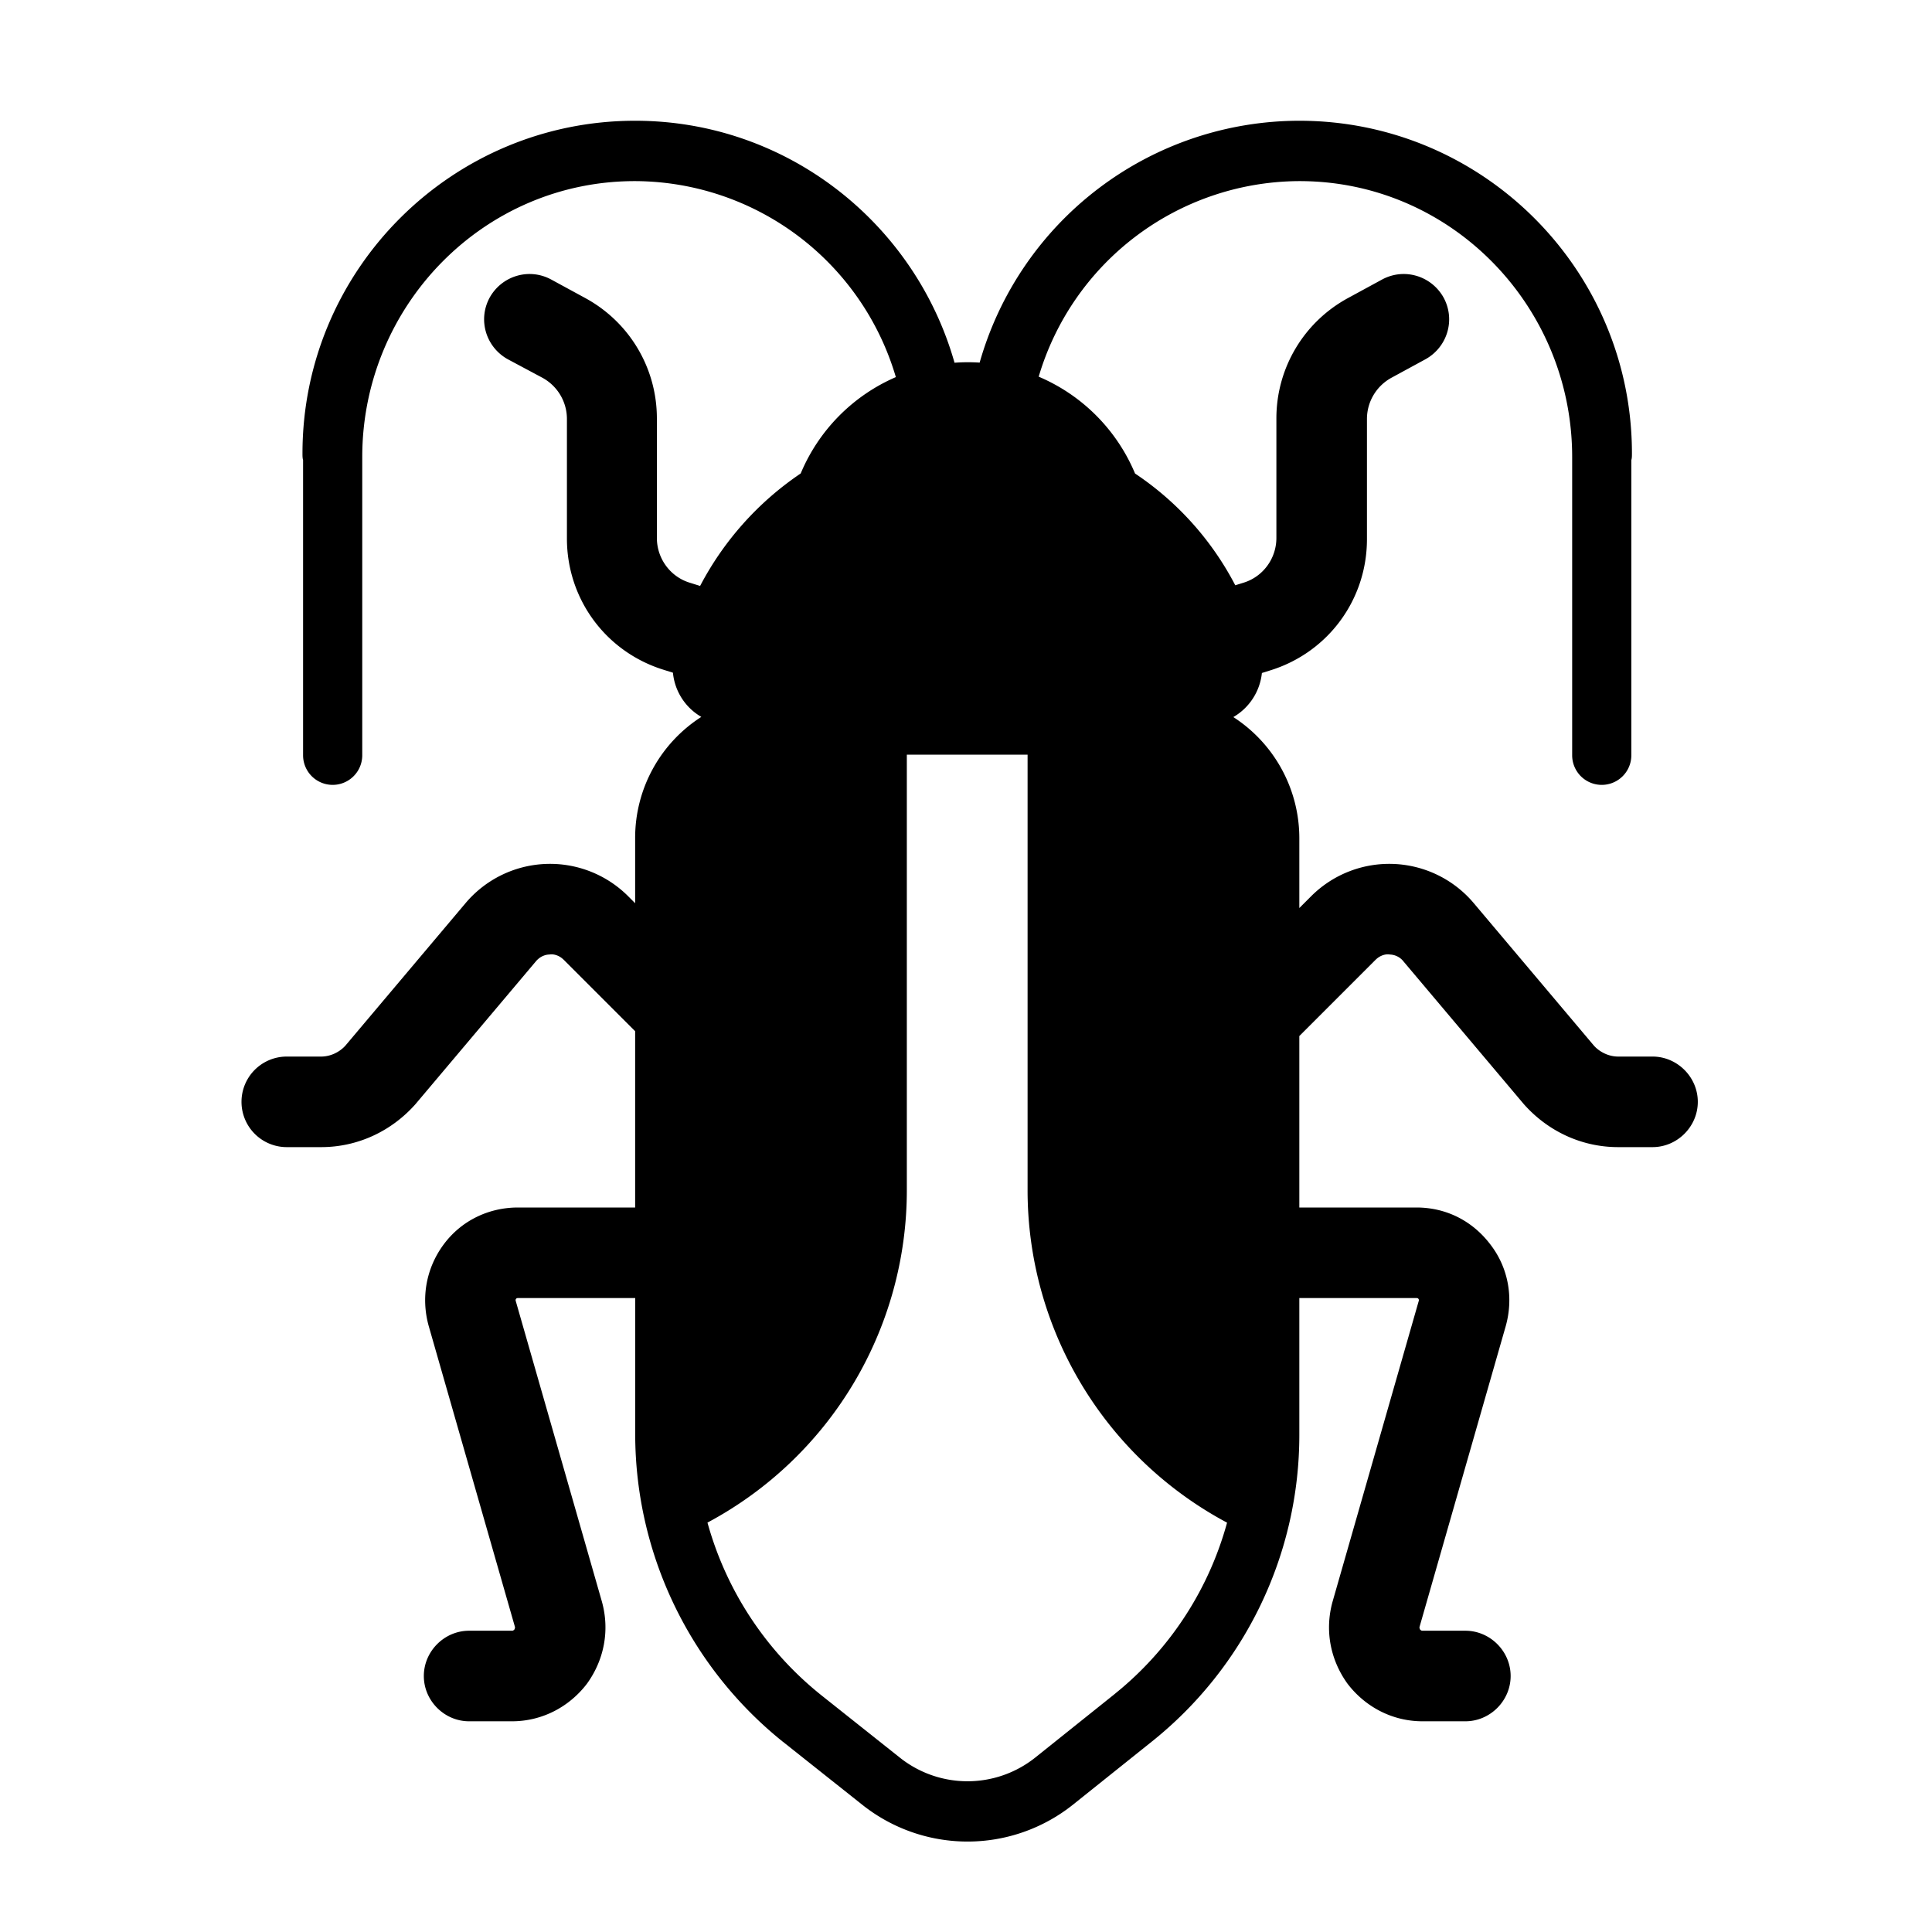 <svg xmlns="http://www.w3.org/2000/svg" width="1em" height="1em" viewBox="0 0 32 32"><path fill="currentColor" d="M5.01 7.51C5.01 4.47 7.48 2 10.52 2c2.51 0 4.634 1.694 5.29 4.008a3 3 0 0 1 .416-.002A5.51 5.51 0 0 1 21.52 2c3.04 0 5.51 2.47 5.51 5.51c0 .04 0 .08-.01.11v4.89a.49.49 0 0 1-.98 0V7.57c0-2.52-2.03-4.59-4.55-4.57a4.52 4.52 0 0 0-4.286 3.239A3 3 0 0 1 18.8 7.843a5 5 0 0 1 1.66 1.851l.141-.044c.32-.1.54-.4.54-.74V6.93c0-.83.45-1.59 1.18-1.99l.57-.31c.37-.2.82-.06 1.02.3c.2.37.06.82-.3 1.02l-.57.31c-.25.14-.4.4-.4.68v1.99c0 1-.64 1.87-1.59 2.17l-.15.047a.96.96 0 0 1-.473.73a2.39 2.39 0 0 1 1.093 2.013v1.15l.2-.2a1.83 1.83 0 0 1 2.69.12l1.99 2.36c.1.11.25.18.4.18h.57c.41 0 .75.34.75.75s-.34.75-.75.75h-.57c-.6 0-1.16-.26-1.56-.71l-1.99-2.36a.3.3 0 0 0-.23-.12c-.05-.01-.15 0-.24.09l-1.26 1.26V20h1.94c.49 0 .93.22 1.23.62c.29.38.38.87.25 1.34l-1.43 4.99c0 .01 0 .02.01.04c.02.02.03.02.04.02h.71c.41 0 .75.34.75.75s-.34.75-.75.75h-.71c-.49 0-.94-.23-1.24-.62c-.29-.4-.38-.89-.25-1.36l1.43-4.99c0-.01 0-.02-.01-.03s-.02-.01-.03-.01h-1.94v2.26a6.5 6.5 0 0 1-2.448 5.09l-1.3 1.04a2.8 2.8 0 0 1-3.493.001l-1.31-1.04l-.002-.001a6.54 6.54 0 0 1-2.447-5.1V21.5H8.58c-.01 0-.02 0-.03.01s-.01.02-.01.03l1.43 4.99c.13.47.04.96-.25 1.36c-.3.39-.75.62-1.24.62h-.71c-.41 0-.75-.34-.75-.75s.34-.75.75-.75h.71c.01 0 .02 0 .04-.02c.01-.02.01-.03.01-.04L7.1 21.96c-.13-.47-.04-.96.25-1.35S8.09 20 8.58 20h1.94v-2.92L9.34 15.9c-.09-.09-.19-.1-.24-.09c-.05 0-.15.02-.23.12l-1.99 2.36c-.4.45-.96.71-1.56.71h-.57a.749.749 0 1 1 0-1.5h.57c.15 0 .3-.07.4-.18l1.99-2.36a1.83 1.83 0 0 1 2.69-.12l.12.12v-1.08a2.38 2.38 0 0 1 1.096-2.006a.95.95 0 0 1-.47-.732l-.166-.052c-.95-.3-1.59-1.17-1.59-2.17V6.94c0-.28-.15-.54-.4-.68l-.58-.31c-.36-.2-.5-.65-.3-1.02c.2-.36.65-.5 1.02-.3l.57.31c.73.4 1.18 1.16 1.18 1.99v1.98c0 .34.22.64.54.74l.176.055a5.1 5.1 0 0 1 1.666-1.863a3 3 0 0 1 1.576-1.596A4.52 4.52 0 0 0 10.55 3C8.03 2.98 6 5.05 6 7.57v4.94a.49.49 0 0 1-.98 0V7.62c-.01-.03-.01-.07-.01-.11m6.708 17.709a5.55 5.55 0 0 0 1.874 2.85l.001.001l1.309 1.04a1.8 1.8 0 0 0 2.246 0l1.3-1.04l.121-.1a5.5 5.5 0 0 0 1.755-2.75a6.24 6.24 0 0 1-3.304-5.51V12.5h-2v7.21a6.24 6.24 0 0 1-3.302 5.509"/></svg>